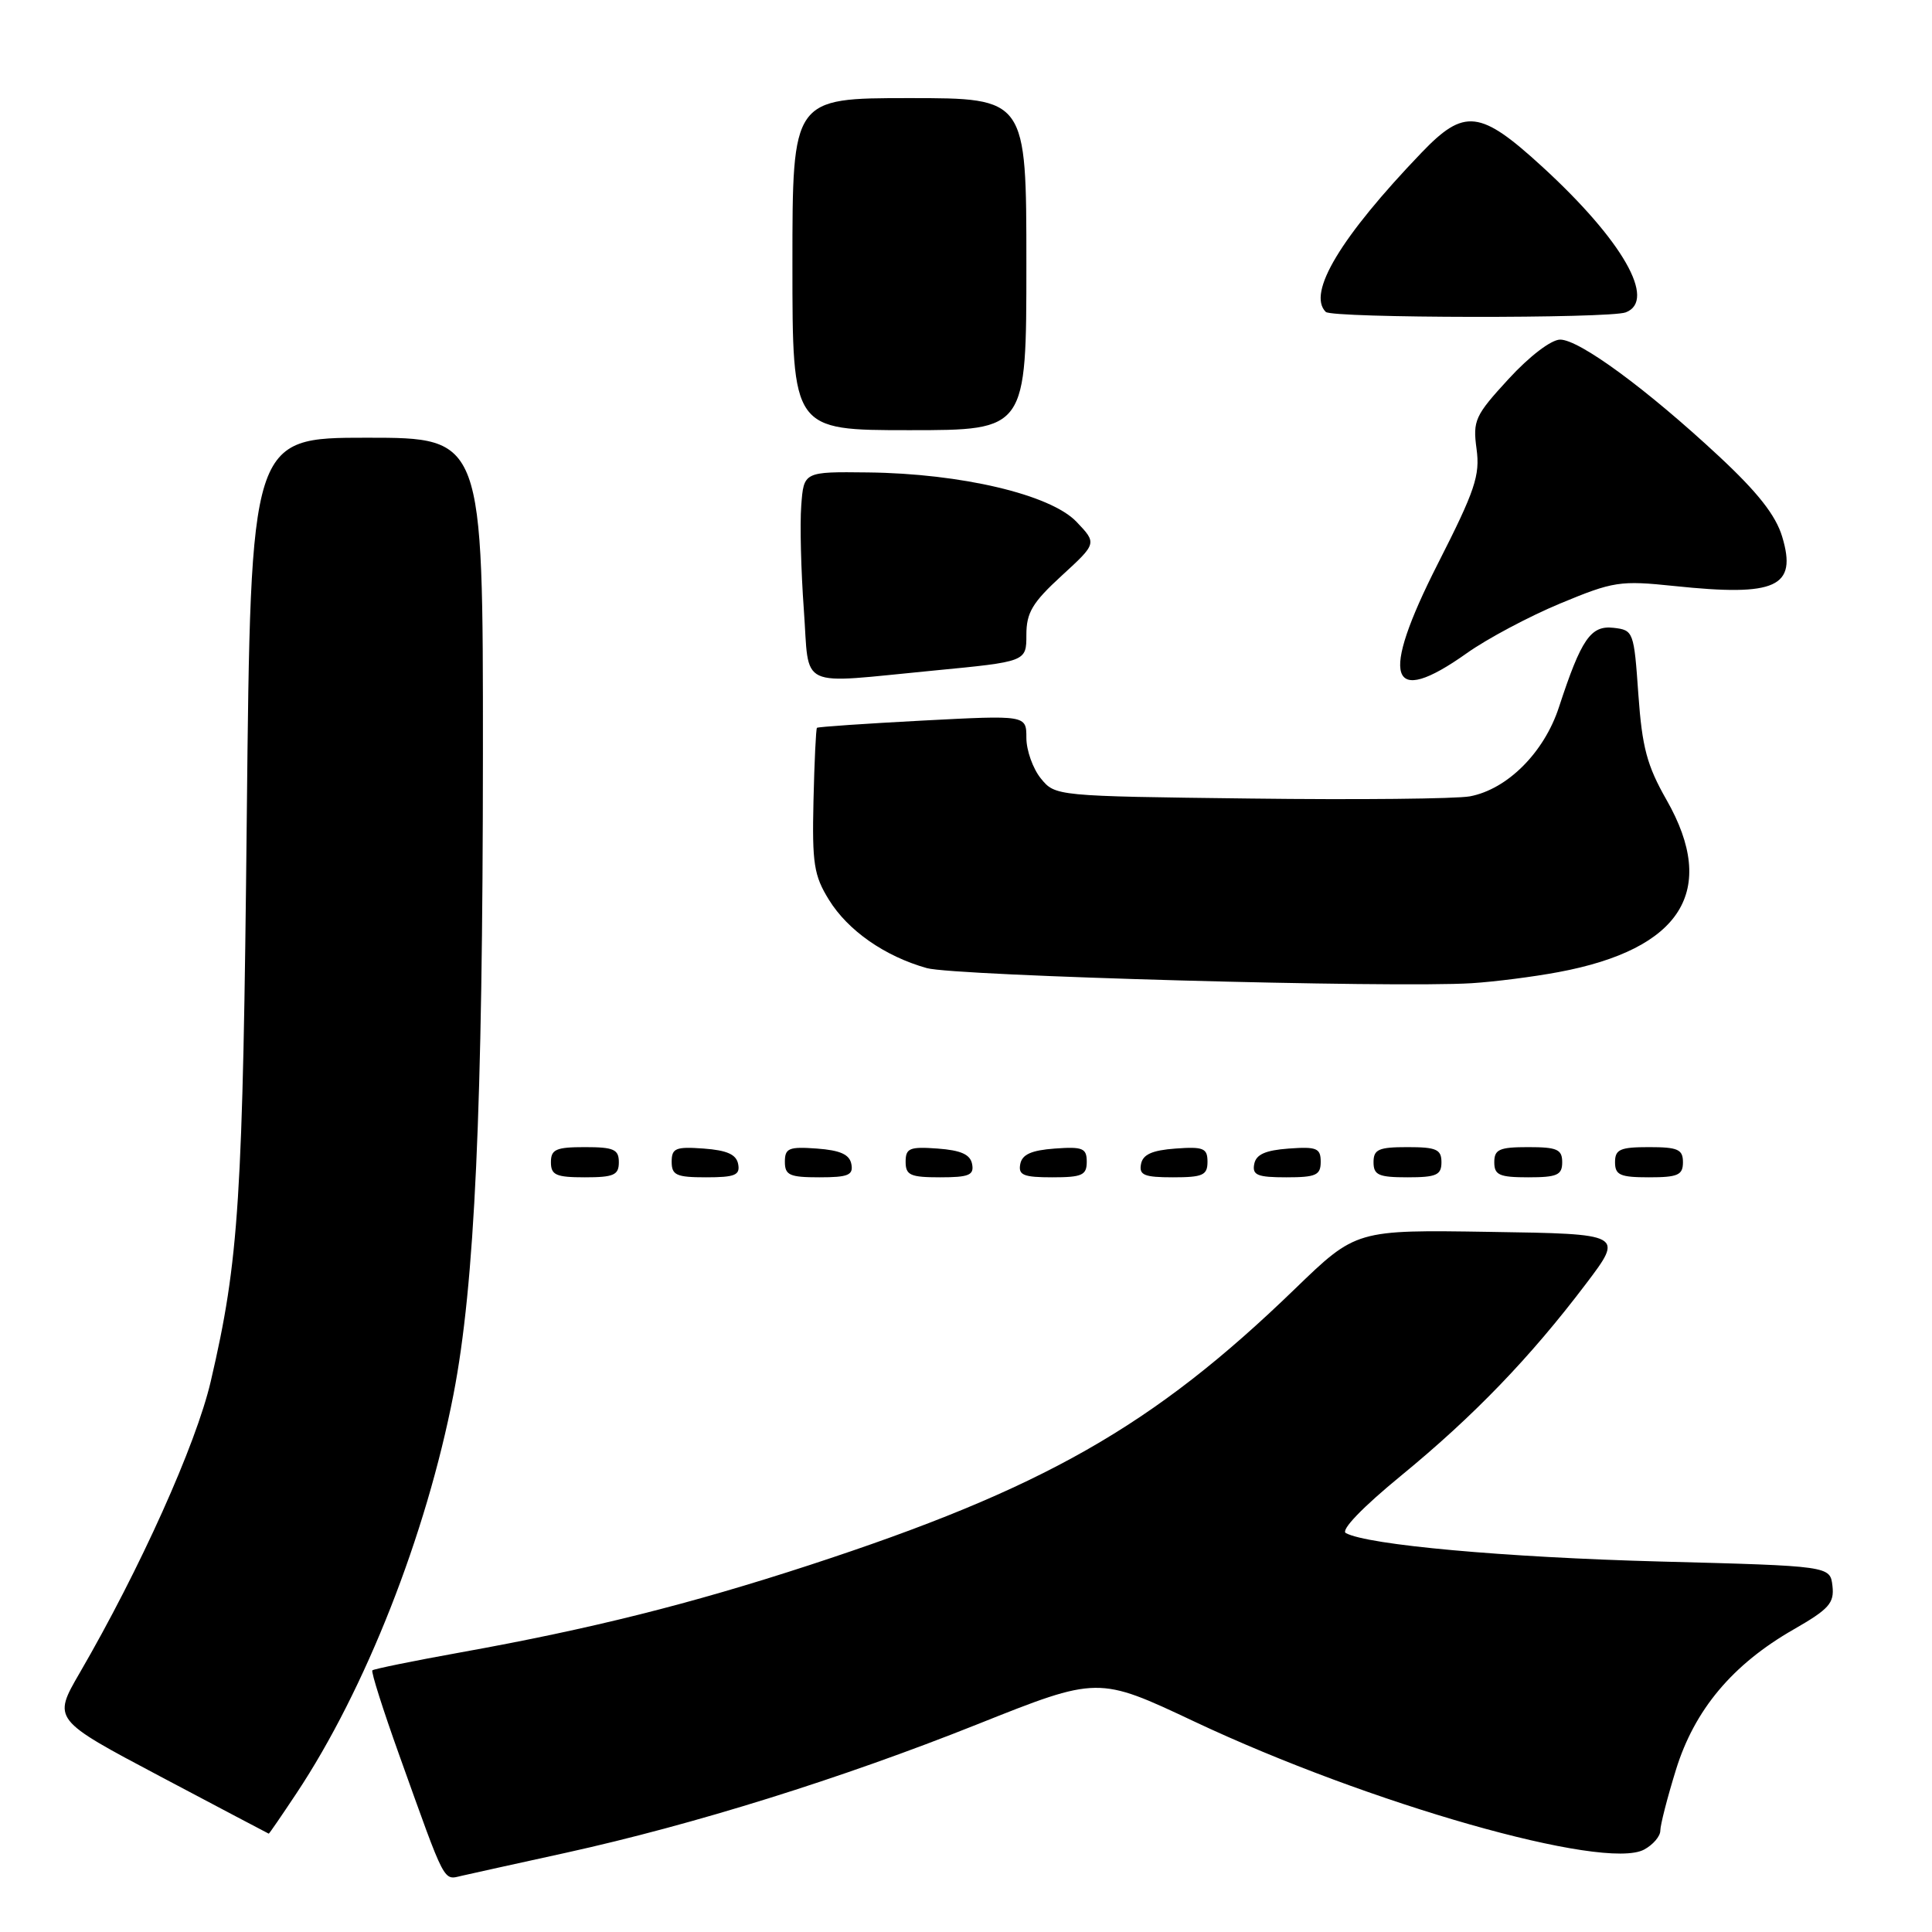 <?xml version="1.0" encoding="UTF-8" standalone="no"?>
<!DOCTYPE svg PUBLIC "-//W3C//DTD SVG 1.1//EN" "http://www.w3.org/Graphics/SVG/1.1/DTD/svg11.dtd" >
<svg xmlns="http://www.w3.org/2000/svg" xmlns:xlink="http://www.w3.org/1999/xlink" version="1.1" viewBox="0 0 256 256">
 <g >
 <path fill="currentColor"
d=" M 75.00 245.50 C 91.97 241.76 111.44 235.68 129.50 228.48 C 145.50 222.10 145.50 222.10 158.25 228.11 C 181.42 239.03 212.58 247.90 217.85 245.08 C 219.03 244.45 220.00 243.32 220.00 242.57 C 220.00 241.82 220.93 238.19 222.07 234.51 C 224.53 226.55 229.57 220.54 237.68 215.90 C 242.35 213.22 243.07 212.42 242.81 210.14 C 242.50 207.50 242.50 207.50 220.00 206.91 C 199.36 206.36 181.23 204.72 178.33 203.14 C 177.62 202.75 180.55 199.71 185.69 195.50 C 195.29 187.62 202.73 179.91 210.13 170.14 C 215.16 163.50 215.16 163.50 197.42 163.23 C 179.69 162.95 179.69 162.95 171.59 170.78 C 152.77 189.00 138.22 197.27 107.24 207.39 C 91.44 212.55 78.26 215.85 61.09 218.94 C 54.81 220.07 49.52 221.15 49.34 221.33 C 49.15 221.52 50.76 226.58 52.91 232.58 C 59.15 250.00 58.69 249.11 61.23 248.54 C 62.48 248.25 68.67 246.89 75.00 245.50 Z  M 39.28 237.63 C 48.42 223.87 56.48 203.38 60.09 184.76 C 62.91 170.22 63.97 147.12 63.99 99.75 C 64.00 58.00 64.00 58.00 48.61 58.00 C 33.22 58.00 33.22 58.00 32.70 108.25 C 32.18 159.06 31.68 166.93 27.92 183.06 C 25.97 191.42 18.56 207.89 10.56 221.67 C 6.98 227.84 6.98 227.84 21.24 235.39 C 29.08 239.54 35.55 242.95 35.61 242.97 C 35.67 242.99 37.32 240.58 39.28 237.63 Z  M 82.00 154.00 C 82.00 152.30 81.33 152.00 77.50 152.00 C 73.67 152.00 73.00 152.30 73.00 154.00 C 73.00 155.70 73.67 156.00 77.50 156.00 C 81.33 156.00 82.00 155.70 82.00 154.00 Z  M 97.81 154.25 C 97.57 152.97 96.34 152.42 93.24 152.19 C 89.53 151.92 89.00 152.14 89.00 153.94 C 89.00 155.72 89.62 156.00 93.57 156.00 C 97.39 156.00 98.09 155.71 97.81 154.25 Z  M 112.81 154.25 C 112.57 152.97 111.34 152.42 108.24 152.19 C 104.53 151.92 104.00 152.14 104.00 153.94 C 104.00 155.72 104.62 156.00 108.57 156.00 C 112.39 156.00 113.09 155.71 112.81 154.25 Z  M 128.81 154.25 C 128.57 152.97 127.34 152.42 124.24 152.19 C 120.53 151.92 120.00 152.14 120.00 153.94 C 120.00 155.72 120.62 156.00 124.57 156.00 C 128.39 156.00 129.09 155.71 128.81 154.25 Z  M 144.00 153.94 C 144.00 152.14 143.47 151.92 139.76 152.19 C 136.66 152.42 135.43 152.97 135.19 154.25 C 134.91 155.71 135.61 156.00 139.43 156.00 C 143.38 156.00 144.00 155.72 144.00 153.94 Z  M 160.00 153.94 C 160.00 152.14 159.47 151.92 155.76 152.19 C 152.66 152.42 151.43 152.97 151.19 154.25 C 150.91 155.71 151.61 156.00 155.43 156.00 C 159.38 156.00 160.00 155.72 160.00 153.94 Z  M 175.00 153.94 C 175.00 152.14 174.47 151.92 170.76 152.19 C 167.66 152.42 166.43 152.97 166.19 154.25 C 165.91 155.71 166.61 156.00 170.43 156.00 C 174.38 156.00 175.00 155.72 175.00 153.94 Z  M 191.00 154.00 C 191.00 152.30 190.33 152.00 186.50 152.00 C 182.67 152.00 182.00 152.30 182.00 154.00 C 182.00 155.70 182.67 156.00 186.50 156.00 C 190.33 156.00 191.00 155.70 191.00 154.00 Z  M 207.00 154.00 C 207.00 152.30 206.33 152.00 202.50 152.00 C 198.67 152.00 198.00 152.30 198.00 154.00 C 198.00 155.70 198.67 156.00 202.50 156.00 C 206.33 156.00 207.00 155.70 207.00 154.00 Z  M 223.00 154.00 C 223.00 152.30 222.33 152.00 218.50 152.00 C 214.67 152.00 214.00 152.30 214.00 154.00 C 214.00 155.70 214.67 156.00 218.50 156.00 C 222.33 156.00 223.00 155.70 223.00 154.00 Z  M 206.50 128.81 C 222.81 125.77 227.68 118.01 220.83 106.00 C 218.23 101.44 217.59 99.04 217.09 92.00 C 216.51 83.69 216.44 83.49 213.81 83.19 C 210.78 82.84 209.53 84.66 206.57 93.70 C 204.61 99.71 199.74 104.58 194.77 105.52 C 192.97 105.85 179.87 105.99 165.66 105.81 C 139.88 105.50 139.82 105.49 137.91 103.14 C 136.86 101.84 136.00 99.42 136.00 97.77 C 136.00 94.76 136.00 94.76 122.25 95.48 C 114.69 95.88 108.39 96.31 108.25 96.44 C 108.12 96.56 107.91 100.92 107.79 106.12 C 107.60 114.42 107.85 116.02 109.84 119.23 C 112.36 123.31 117.23 126.71 122.81 128.28 C 126.51 129.32 184.68 130.93 195.00 130.28 C 198.03 130.09 203.20 129.43 206.50 128.81 Z  M 123.75 88.85 C 136.00 87.67 136.00 87.67 136.00 84.13 C 136.00 81.18 136.79 79.85 140.68 76.28 C 145.36 71.99 145.36 71.99 142.62 69.12 C 139.17 65.53 127.37 62.74 115.00 62.60 C 106.50 62.50 106.50 62.50 106.17 67.00 C 105.98 69.47 106.14 75.66 106.51 80.75 C 107.30 91.52 105.37 90.61 123.75 88.85 Z  M 194.36 86.55 C 197.03 84.65 202.59 81.69 206.72 79.97 C 213.80 77.03 214.65 76.90 221.86 77.65 C 235.37 79.07 238.16 77.80 236.15 71.12 C 235.30 68.28 232.92 65.25 227.73 60.42 C 218.22 51.57 209.28 45.00 206.73 45.00 C 205.55 45.00 202.67 47.19 199.89 50.22 C 195.44 55.06 195.14 55.72 195.65 59.48 C 196.13 62.99 195.46 64.99 190.52 74.70 C 182.77 89.95 184.04 93.88 194.36 86.55 Z  M 136.00 35.00 C 136.00 13.00 136.00 13.00 120.50 13.00 C 105.00 13.00 105.00 13.00 105.00 35.00 C 105.00 57.00 105.00 57.00 120.50 57.00 C 136.00 57.00 136.00 57.00 136.00 35.00 Z  M 215.42 41.39 C 219.55 39.81 214.99 31.84 204.39 22.12 C 196.12 14.54 194.04 14.30 188.34 20.25 C 177.64 31.41 173.17 38.84 175.67 41.33 C 176.50 42.17 213.26 42.22 215.42 41.39 Z "/>
</g>
</svg>